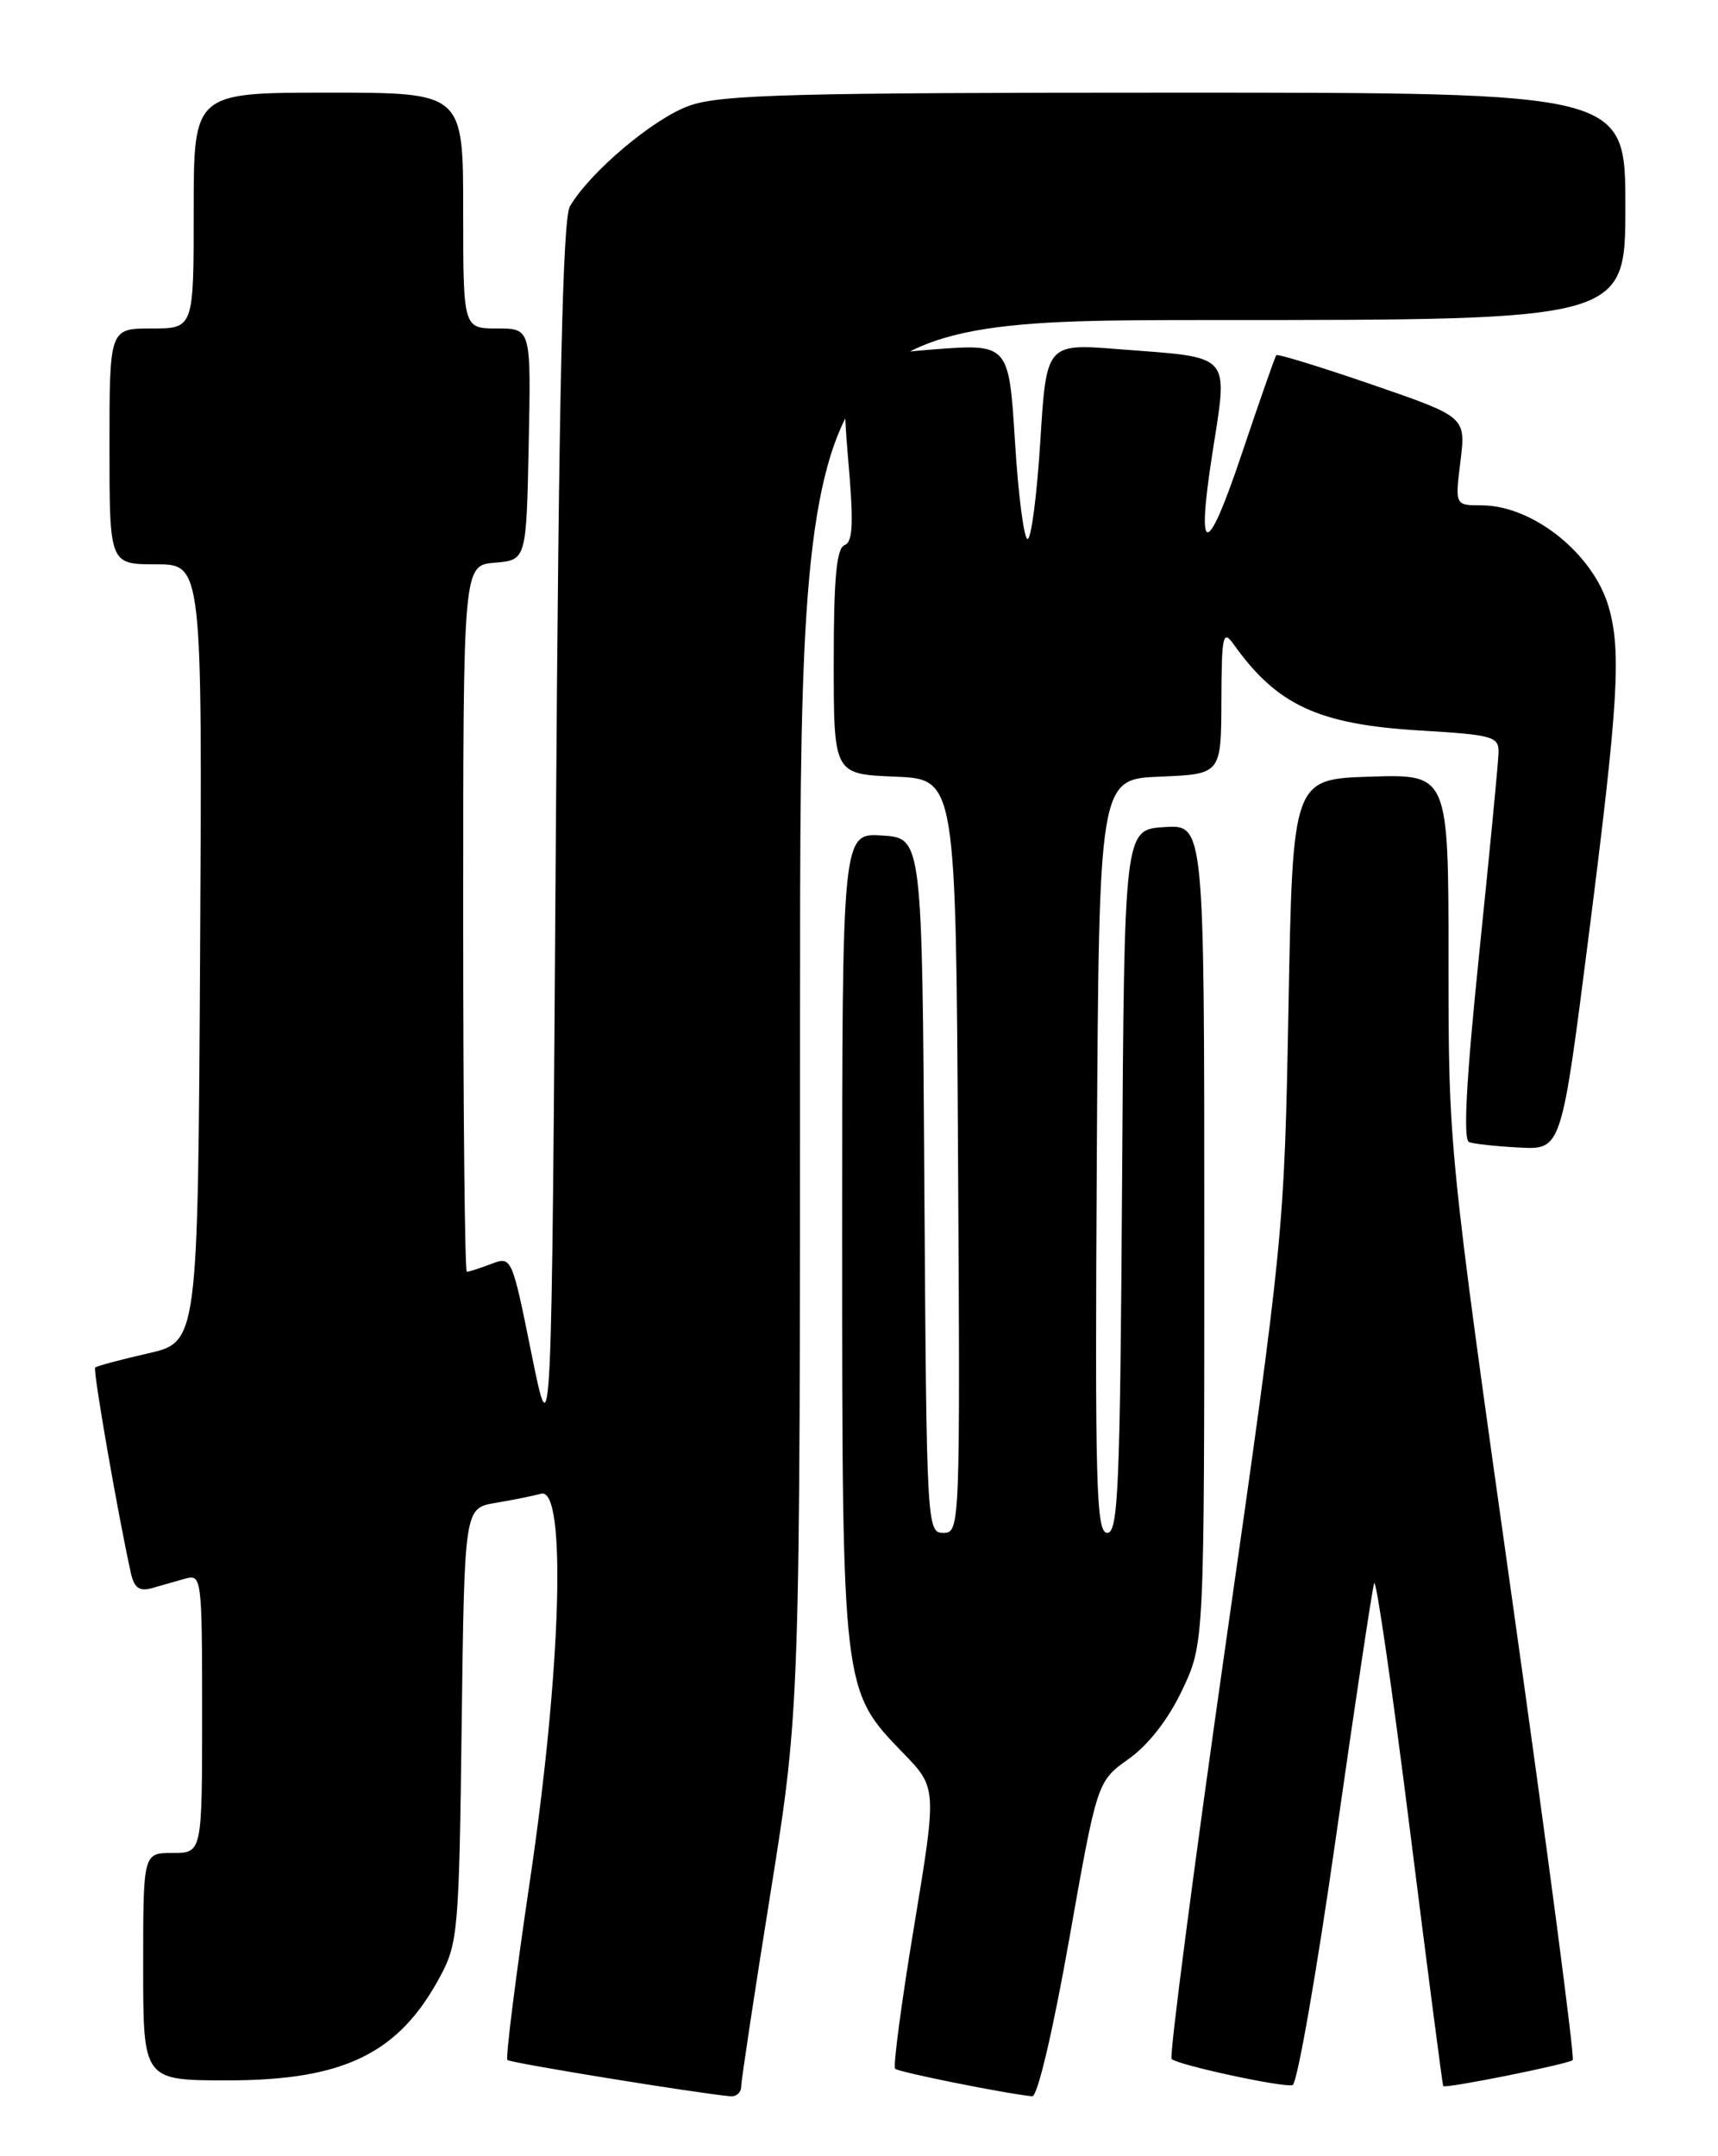 <?xml version="1.0" encoding="UTF-8" standalone="no"?>
<!DOCTYPE svg PUBLIC "-//W3C//DTD SVG 1.1//EN" "http://www.w3.org/Graphics/SVG/1.1/DTD/svg11.dtd" >
<svg xmlns="http://www.w3.org/2000/svg" xmlns:xlink="http://www.w3.org/1999/xlink" version="1.1" viewBox="0 0 204 256">
 <g >
 <path fill="currentColor"
d=" M 88.01 247.75 C 88.01 247.06 89.58 236.66 91.51 224.64 C 95.00 202.79 95.00 202.79 95.00 120.39 C 95.00 38.00 95.00 38.00 144.00 38.00 C 193.00 38.00 193.00 38.00 193.00 24.50 C 193.00 11.00 193.00 11.00 139.63 11.00 C 94.10 11.00 85.61 11.23 81.88 12.54 C 77.64 14.03 70.08 20.40 67.67 24.50 C 66.82 25.96 66.36 46.26 66.00 99.50 C 65.50 172.50 65.50 172.50 63.13 160.82 C 60.78 149.18 60.76 149.14 58.32 150.07 C 56.97 150.58 55.67 151.00 55.43 151.00 C 55.20 151.00 55.00 132.13 55.00 109.06 C 55.00 67.12 55.00 67.12 58.75 66.81 C 62.50 66.50 62.50 66.50 62.78 52.75 C 63.06 39.00 63.06 39.00 59.03 39.00 C 55.00 39.00 55.00 39.00 55.00 25.00 C 55.00 11.00 55.00 11.00 39.00 11.00 C 23.00 11.00 23.00 11.00 23.00 25.00 C 23.00 39.00 23.00 39.00 18.00 39.00 C 13.00 39.00 13.00 39.00 13.00 53.00 C 13.00 67.00 13.00 67.00 18.51 67.00 C 24.02 67.00 24.02 67.00 23.76 113.17 C 23.50 159.34 23.50 159.34 17.56 160.69 C 14.30 161.43 11.48 162.19 11.30 162.37 C 11.01 162.66 14.01 179.86 15.55 186.81 C 15.94 188.53 16.56 188.97 18.03 188.56 C 19.11 188.25 20.90 187.74 22.00 187.43 C 23.94 186.88 24.00 187.34 24.00 203.43 C 24.00 220.00 24.00 220.00 20.50 220.00 C 17.00 220.00 17.00 220.00 17.00 233.50 C 17.00 247.00 17.00 247.00 27.03 247.00 C 40.87 247.00 47.38 243.81 52.29 234.62 C 54.38 230.73 54.52 229.05 54.82 204.78 C 55.15 179.06 55.15 179.06 58.82 178.44 C 60.85 178.10 63.29 177.61 64.25 177.35 C 67.29 176.51 66.66 198.12 62.92 223.33 C 61.22 234.79 60.02 244.35 60.25 244.58 C 60.60 244.93 82.74 248.53 86.75 248.89 C 87.44 248.95 88.00 248.44 88.01 247.75 Z  M 126.96 230.25 C 130.28 211.50 130.28 211.50 134.02 208.84 C 136.37 207.17 138.74 204.13 140.38 200.65 C 143.00 195.12 143.00 195.12 143.00 146.51 C 143.00 97.89 143.00 97.89 138.25 98.20 C 133.50 98.50 133.50 98.50 133.24 140.25 C 133.01 176.57 132.78 182.00 131.48 182.00 C 130.16 182.00 130.01 176.47 130.24 137.25 C 130.50 92.50 130.50 92.50 137.75 92.21 C 145.00 91.91 145.00 91.91 145.03 83.21 C 145.06 75.40 145.21 74.71 146.49 76.50 C 151.63 83.73 156.56 86.01 168.58 86.73 C 177.33 87.25 178.00 87.44 177.94 89.40 C 177.91 90.55 176.87 101.33 175.63 113.36 C 174.10 128.26 173.72 135.33 174.44 135.60 C 175.02 135.82 177.73 136.11 180.46 136.25 C 185.41 136.50 185.41 136.50 188.66 111.00 C 192.16 83.49 192.54 77.35 191.02 72.07 C 189.21 65.76 182.01 60.00 175.93 60.00 C 172.77 60.00 172.77 60.00 173.42 54.75 C 174.06 49.50 174.06 49.50 162.94 45.67 C 156.83 43.57 151.70 41.99 151.55 42.17 C 151.40 42.35 149.54 47.67 147.41 54.00 C 143.30 66.25 142.03 66.27 143.93 54.03 C 145.83 41.76 146.50 42.52 132.88 41.46 C 124.25 40.78 124.25 40.78 123.53 52.39 C 123.13 58.78 122.45 64.00 122.02 64.00 C 121.59 64.00 120.91 58.78 120.52 52.40 C 119.79 40.80 119.79 40.80 110.65 41.50 C 105.62 41.89 101.11 42.57 100.64 43.02 C 100.15 43.47 100.16 48.29 100.67 54.03 C 101.38 62.07 101.30 64.33 100.29 64.72 C 99.33 65.09 99.00 68.61 99.00 78.56 C 99.00 91.91 99.00 91.91 106.25 92.21 C 113.50 92.50 113.50 92.50 113.76 137.25 C 114.02 181.41 113.99 182.00 112.02 182.00 C 110.06 182.00 110.02 181.24 109.76 140.75 C 109.50 99.50 109.50 99.50 104.75 99.20 C 100.00 98.89 100.00 98.89 100.00 146.77 C 100.00 200.68 100.00 200.67 107.21 208.10 C 111.26 212.27 111.26 212.27 108.54 228.71 C 107.04 237.75 106.03 245.36 106.29 245.62 C 106.69 246.02 119.35 248.57 122.57 248.89 C 123.19 248.95 125.03 241.15 126.96 230.25 Z  M 158.61 218.29 C 160.89 202.30 162.94 188.67 163.17 187.98 C 163.40 187.30 165.30 200.41 167.40 217.12 C 169.50 233.83 171.29 247.58 171.37 247.68 C 171.65 248.00 186.28 245.06 186.75 244.59 C 187.00 244.33 183.78 219.86 179.60 190.21 C 172.00 136.28 172.00 136.28 172.00 114.10 C 172.00 91.92 172.00 91.92 162.75 92.21 C 153.50 92.50 153.50 92.50 153.00 119.50 C 152.50 146.34 152.46 146.79 145.54 195.21 C 141.72 222.00 138.83 244.16 139.12 244.46 C 139.83 245.17 152.23 247.85 153.48 247.57 C 154.02 247.45 156.33 234.27 158.61 218.29 Z "/>
</g>
</svg>